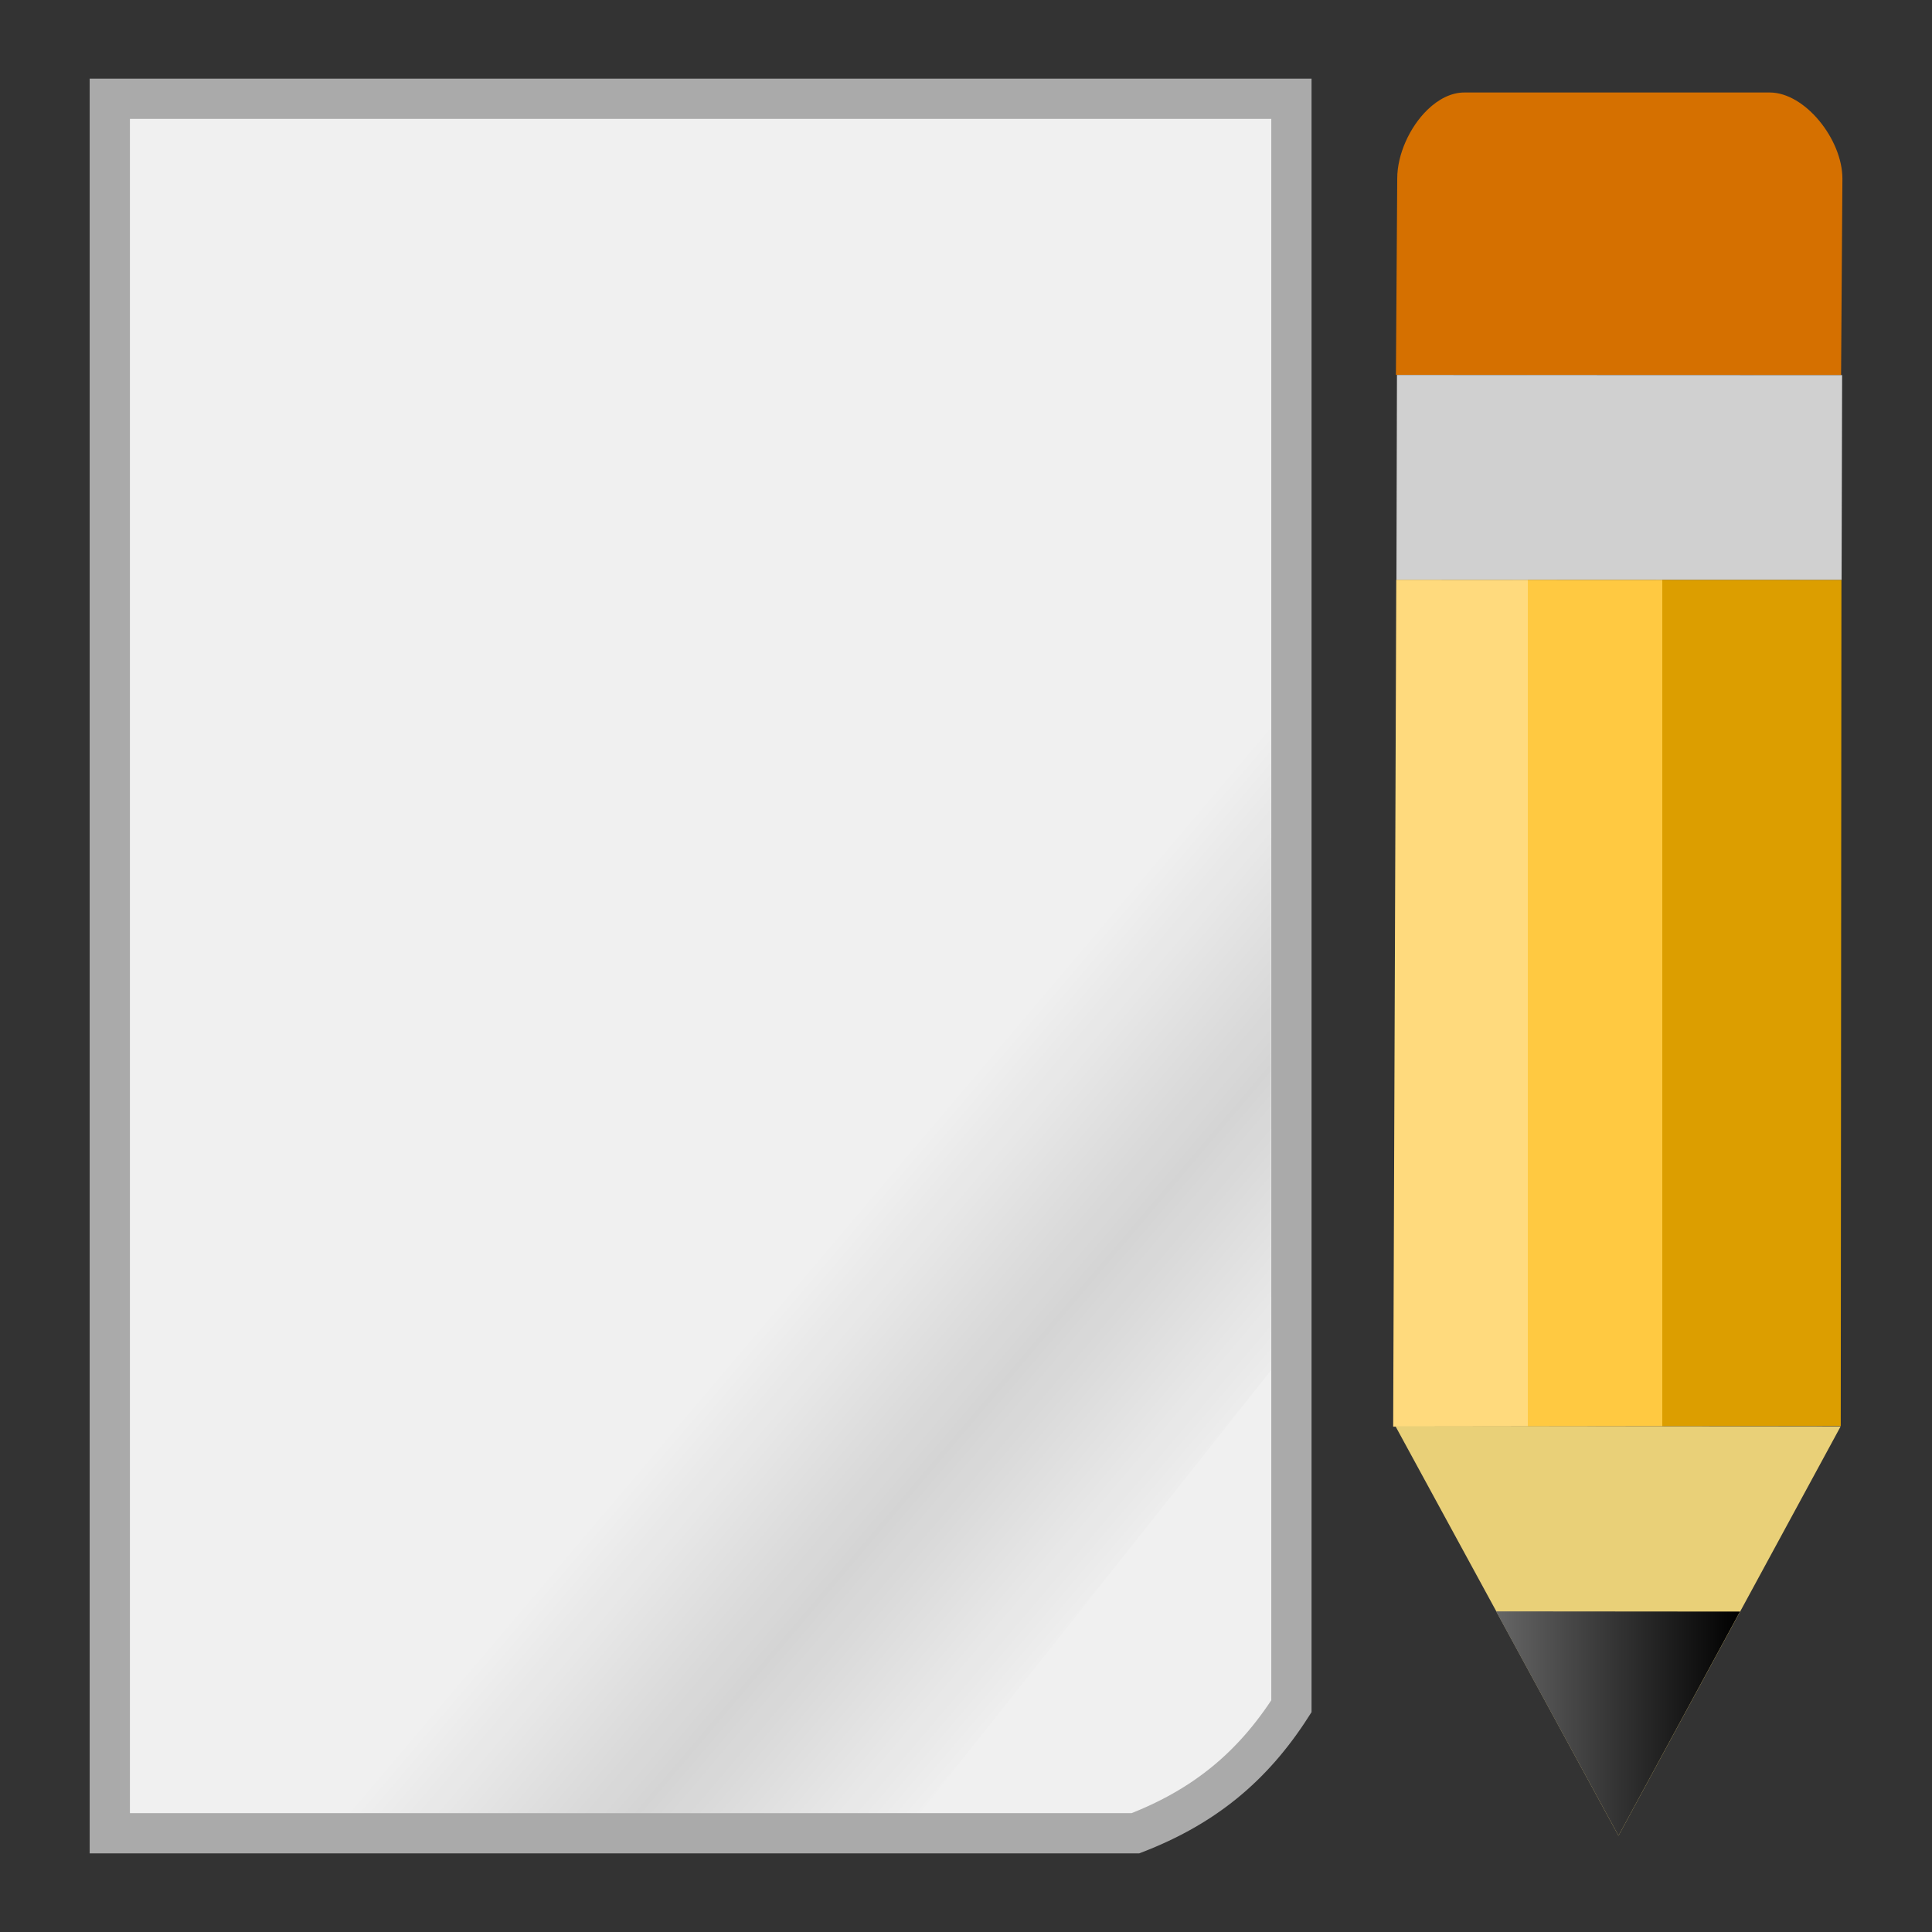 <svg width="48" version="1.0" xmlns="http://www.w3.org/2000/svg" height="48" xmlns:xlink="http://www.w3.org/1999/xlink">
<rect width="100%" height="100%" fill="#333333" stroke="none"/>
<defs>
<linearGradient id="linearGradient3671">
<stop offset="0" style="stop-opacity:0"/>
<stop offset="0.5" style="stop-opacity:.232"/>
<stop offset="1" style="stop-opacity:0"/>
</linearGradient>
<linearGradient id="linearGradient869">
<stop offset="0" style="stop-color:#666"/>
<stop offset="1"/>
</linearGradient>
<linearGradient id="linearGradient3770">
<stop offset="0" style="stop-color:#ffda7d"/>
<stop offset="0.3" style="stop-color:#ffda7d"/>
<stop offset="0.3" style="stop-color:#ffc941"/>
<stop offset="0.6" style="stop-color:#ffc941"/>
<stop offset="0.6" style="stop-color:#dc9e00"/>
<stop offset="1" style="stop-color:#dc9e00"/>
</linearGradient>
<linearGradient gradientTransform="translate(0.348,1.203)" xlink:href="#linearGradient3770" id="linearGradient3849" y1="23.72" x1="34.265" y2="23.72" gradientUnits="userSpaceOnUse" x2="45.402"/>
<linearGradient xlink:href="#linearGradient869" id="linearGradient871" y1="42.821" x1="37.17" y2="42.821" x2="43.23" gradientUnits="userSpaceOnUse"/>
<linearGradient gradientTransform="matrix(1.071,0,0,1.046,-3.07,-2.139)" xlink:href="#linearGradient3671" id="linearGradient3879" y1="41.99" x1="37.83" y2="33.946" gradientUnits="userSpaceOnUse" x2="29.698"/>
</defs>
<g style="fill-rule:evenodd">
<path style="fill:#f0f0f0;stroke:#aaa" d="m 2.728,2.453 0,43.094 25.481,-0 c 1.695,-0.656 2.904,-1.64 3.876,-3.156 v -39.938 z "/>
<g>
<path style="fill:#d57000" d="m 35.471,2.721 c -0.45,0.433 -0.757,1.119 -0.757,1.712 l -.033,4.882 11.06,.005 .033,-4.882 c 0,-0.975 -0.929,-2.139 -1.803,-2.14 l -7.593,0 c -0.319,-0 -0.637,0.163 -0.907,0.423 z "/>
<path style="fill:#d0d0d0" d="m 34.707,9.316 -.013,5.09 11.06,.004 .013,-5.09 z "/>
<path style="fill:url(#linearGradient3849)" d="m 34.69,14.404 -.077,21.04 11.12,-.015 .017,-21.02 z "/>
<path style="fill:#e9d078" d="m 34.67,35.434 5.541,10.174 5.519,-10.169 -11.06,-.005 z "/>
</g>
</g>
<g style="opacity:.5" transform="matrix(0.838,0,0,1,-3.149,1.166)">
<g transform="translate(-1.4,-2.6)">
<path style="fill:url(#linearGradient3879);fill-rule:evenodd" d="m 32.421,46.48 10.418,-11.001 v -25.044 l -33.836,36.045 z "/>
</g>
</g>
<path style="fill:url(#linearGradient871);fill-rule:evenodd" d="m 37.17,40.034 3.041,5.574 3.019,-5.569 -6.06,-.005 z "/>
</svg>
